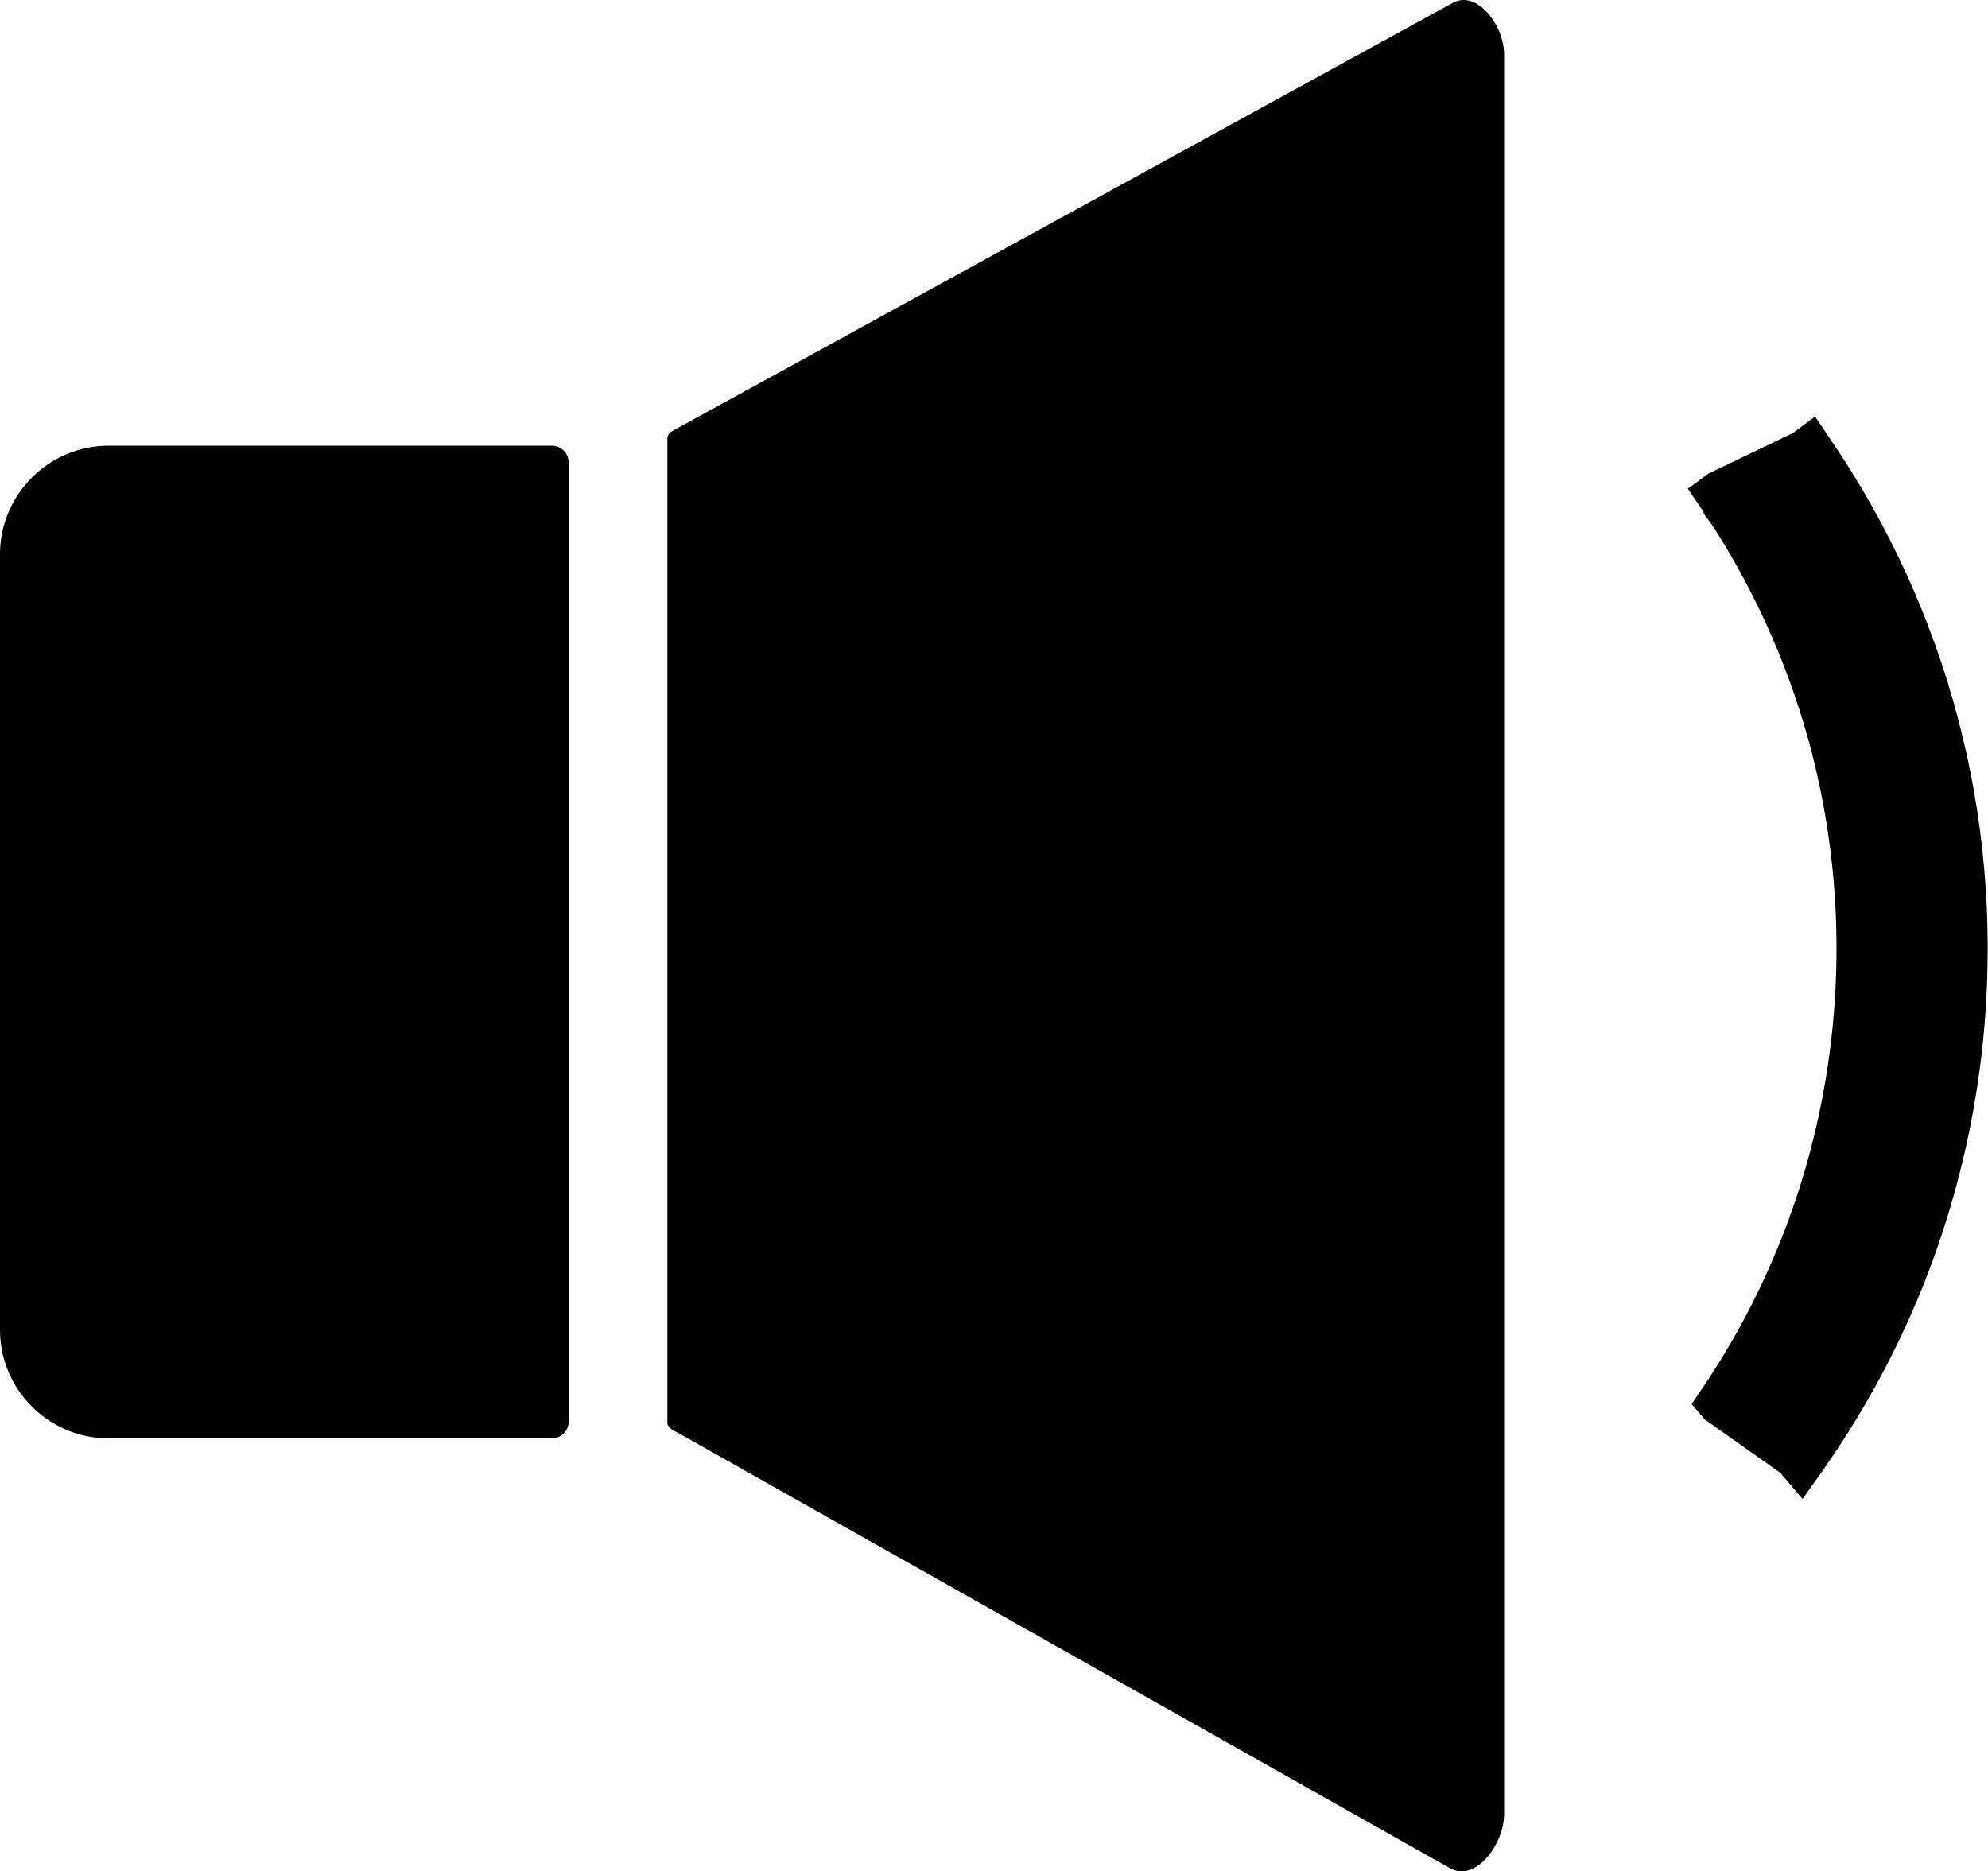 <svg version="1.1" id="Layer_1"  x="0px" y="0px" viewBox="0 0 122.88 115.67" style="enable-background:new 0 0 122.88 115.67" xml:space="preserve"><style type="text/css">.st0{fill-rule:evenodd;clip-rule:evenodd;}</style><g><path  fill="#000" class="st0" d="M6.71,27.55h27.4c0.58,0,1.04,0.47,1.04,1.04v59.28c0,0.57-0.47,1.04-1.04,1.04H6.7c-3.68,0-6.7-3.01-6.7-6.7 V34.26C0,30.57,3.02,27.55,6.71,27.55L6.71,27.55z M105.96,32.65c-0.22-0.32-0.45-0.63-0.68-0.94l0.04-0.03l-0.11-0.17l-0.88-1.3 l1.26-0.93l5.23-2.51l1.37-1.02l0.96,1.42c3.56,5.22,6.26,11.07,7.89,17.3c1.58,6.01,2.17,12.39,1.62,18.94 c-0.43,5.05-1.52,9.89-3.17,14.44c-1.71,4.69-4.03,9.08-6.85,13.08l-1.22,1.73l-1.37-1.61l-4.68-3.31l-0.81-0.95l0.7-1.03 c2.27-3.36,4.13-7.04,5.51-10.96c1.33-3.78,2.21-7.81,2.57-12.02c0.48-5.65-0.03-11.15-1.37-16.33 C110.69,41.52,108.64,36.87,105.96,32.65L105.96,32.65z M41.89,26.46C57.86,17.7,73.83,8.94,89.79,0.18 c1.53-0.84,3.18,1.43,3.18,3.18v108.77c0,1.84-1.74,4.25-3.35,3.35L41.89,88.56c-0.3-0.17-0.64-0.29-0.64-0.64V27.1 C41.26,26.75,41.59,26.63,41.89,26.46L41.89,26.46z"/></g></svg>